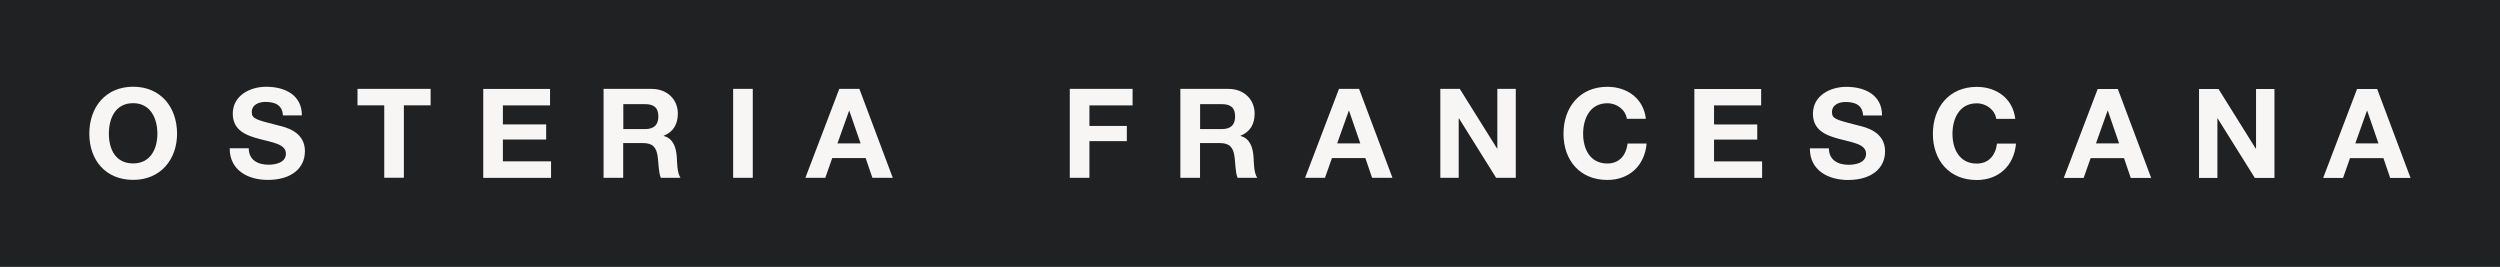 <?xml version="1.0" encoding="UTF-8"?> <svg xmlns="http://www.w3.org/2000/svg" width="675" height="72" viewBox="0 0 675 72" fill="none"><rect width="675" height="72" fill="#293031"></rect><rect x="8" y="19" width="661" height="37" fill="#F7F6F5"></rect><path d="M569.124 29.907L572.155 38.718H565.914L569.044 29.907H569.114H569.124ZM174.106 28.115H168.295V34.855H174.106C176.476 34.855 177.756 33.84 177.756 31.42C177.756 29.001 176.476 28.115 174.106 28.115ZM364.174 29.907L361.034 38.718H367.284L364.244 29.907H364.174ZM329.829 28.115H324.028V34.855H329.829C332.199 34.855 333.479 33.84 333.479 31.42C333.479 29.001 332.199 28.115 329.829 28.115ZM229.254 29.907L226.113 38.718H232.364L229.314 29.907H229.254ZM639.075 29.907L635.934 38.718H642.185L639.145 29.907H639.075ZM35.945 27.856C31.185 27.856 29.394 31.898 29.394 36.09C29.394 40.281 31.185 44.124 35.945 44.124C40.706 44.124 42.496 40.092 42.496 36.09C42.496 32.087 40.716 27.856 35.945 27.856ZM675 72H0V0H675V72ZM47.807 36.09C47.807 28.971 43.416 23.416 35.955 23.416C28.494 23.416 24.114 28.961 24.114 36.09C24.114 43.218 28.504 48.564 35.955 48.564C43.406 48.564 47.807 43.019 47.807 36.09ZM82.342 40.868C82.342 35.423 76.931 34.318 75.181 33.879C69.13 32.326 67.98 32.097 67.98 30.256C67.98 28.235 69.94 27.518 71.631 27.518C74.161 27.518 76.221 28.264 76.391 31.162H81.512C81.512 25.616 76.901 23.426 71.861 23.426C67.5 23.426 62.849 25.785 62.849 30.694C62.849 35.194 66.46 36.577 70.03 37.513C73.581 38.469 77.191 38.887 77.191 41.486C77.191 43.945 74.351 44.472 72.501 44.472C69.66 44.472 67.16 43.238 67.16 40.032H62.029C61.959 45.956 66.96 48.574 72.291 48.574C78.842 48.574 82.322 45.279 82.322 40.878M116.267 24.003H96.524V28.444H103.745V47.997H109.046V28.444H116.267V24.003ZM148.772 43.566H135.78V37.682H147.462V33.591H135.78V28.453H148.512V24.013H130.479V48.017H148.782V43.576L148.772 43.566ZM183.737 48.007C182.797 46.663 182.827 43.845 182.727 42.322C182.557 39.903 181.817 37.384 179.207 36.717V36.647C181.877 35.582 183.017 33.451 183.017 30.634C183.017 27 180.287 24.003 175.956 24.003H162.964V48.007H168.265V38.628H173.566C176.236 38.628 177.216 39.743 177.576 42.262C177.846 44.174 177.786 46.493 178.426 48.007H183.727H183.737ZM203.25 24.003H197.949V48.007H203.25V24.003ZM241.046 48.007L232.034 24.003H226.604L217.452 48.007H222.823L224.713 42.67H233.725L235.545 48.007H241.056H241.046ZM305.795 24.003H288.843V48.007H294.144V38.101H304.245V34.009H294.144V28.453H305.795V24.013V24.003ZM339.46 48.007C338.52 46.663 338.55 43.845 338.45 42.322C338.28 39.903 337.54 37.384 334.94 36.717V36.647C337.6 35.582 338.75 33.451 338.75 30.634C338.75 27 336.02 24.003 331.689 24.003H318.697V48.007H324.008V38.628H329.309C331.979 38.628 332.949 39.743 333.319 42.262C333.589 44.174 333.519 46.493 334.159 48.007H339.46ZM375.966 48.007L366.954 24.003H361.524L352.372 48.007H357.743L359.633 42.67H368.645L370.465 48.007H375.976H375.966ZM409.241 24.003H404.28V40.112H404.21L394.148 24.003H388.888V48.007H393.848V31.948H393.918L403.95 48.007H409.261V24.003H409.241ZM444.586 38.758H439.455C439.055 41.924 437.225 44.144 433.984 44.144C429.234 44.144 427.443 40.112 427.443 36.109C427.443 32.107 429.234 27.876 433.984 27.876C436.625 27.876 438.915 29.688 439.255 32.077H444.386C443.746 26.532 439.285 23.436 433.984 23.436C426.533 23.436 422.143 28.981 422.143 36.109C422.143 43.238 426.533 48.584 433.984 48.584C439.895 48.584 444.056 44.741 444.586 38.768M475.78 43.576H462.789V37.693H474.46V33.601H462.789V28.463H475.51V24.023H457.478V48.027H475.771V43.586L475.78 43.576ZM508.975 40.888C508.975 35.443 503.565 34.337 501.814 33.899C495.773 32.346 494.633 32.117 494.633 30.275C494.633 28.254 496.584 27.538 498.274 27.538C500.804 27.538 502.865 28.284 503.035 31.181H508.155C508.155 25.636 503.535 23.446 498.504 23.446C494.143 23.446 489.493 25.805 489.493 30.713C489.493 35.214 493.093 36.597 496.674 37.533C500.224 38.489 503.835 38.907 503.835 41.505C503.835 43.965 500.994 44.492 499.144 44.492C496.304 44.492 493.803 43.258 493.803 40.052H488.672C488.602 45.976 493.603 48.594 498.944 48.594C505.495 48.594 508.965 45.299 508.965 40.898M544.321 38.778H539.19C538.79 41.944 536.97 44.164 533.719 44.164C528.958 44.164 527.168 40.132 527.168 36.129C527.168 32.127 528.958 27.896 533.719 27.896C536.349 27.896 538.66 29.708 538.98 32.097H544.121C543.48 26.552 539.02 23.456 533.719 23.456C526.268 23.456 521.877 29.001 521.877 36.129C521.877 43.258 526.268 48.604 533.719 48.604C539.63 48.604 543.791 44.761 544.321 38.788M580.816 48.036L571.815 24.033H566.374L557.223 48.036H562.583L564.474 42.7H573.485L575.305 48.036H580.806H580.816ZM614.091 24.033H609.13V40.142H609.06L598.999 24.033H593.738V48.036H598.699V31.978H598.769L608.8 48.036H614.101V24.033H614.091ZM650.846 48.036L641.835 24.033H636.404L627.253 48.036H632.624L634.504 42.7H643.525L645.346 48.036H650.856H650.846Z" fill="#202123"></path></svg> 